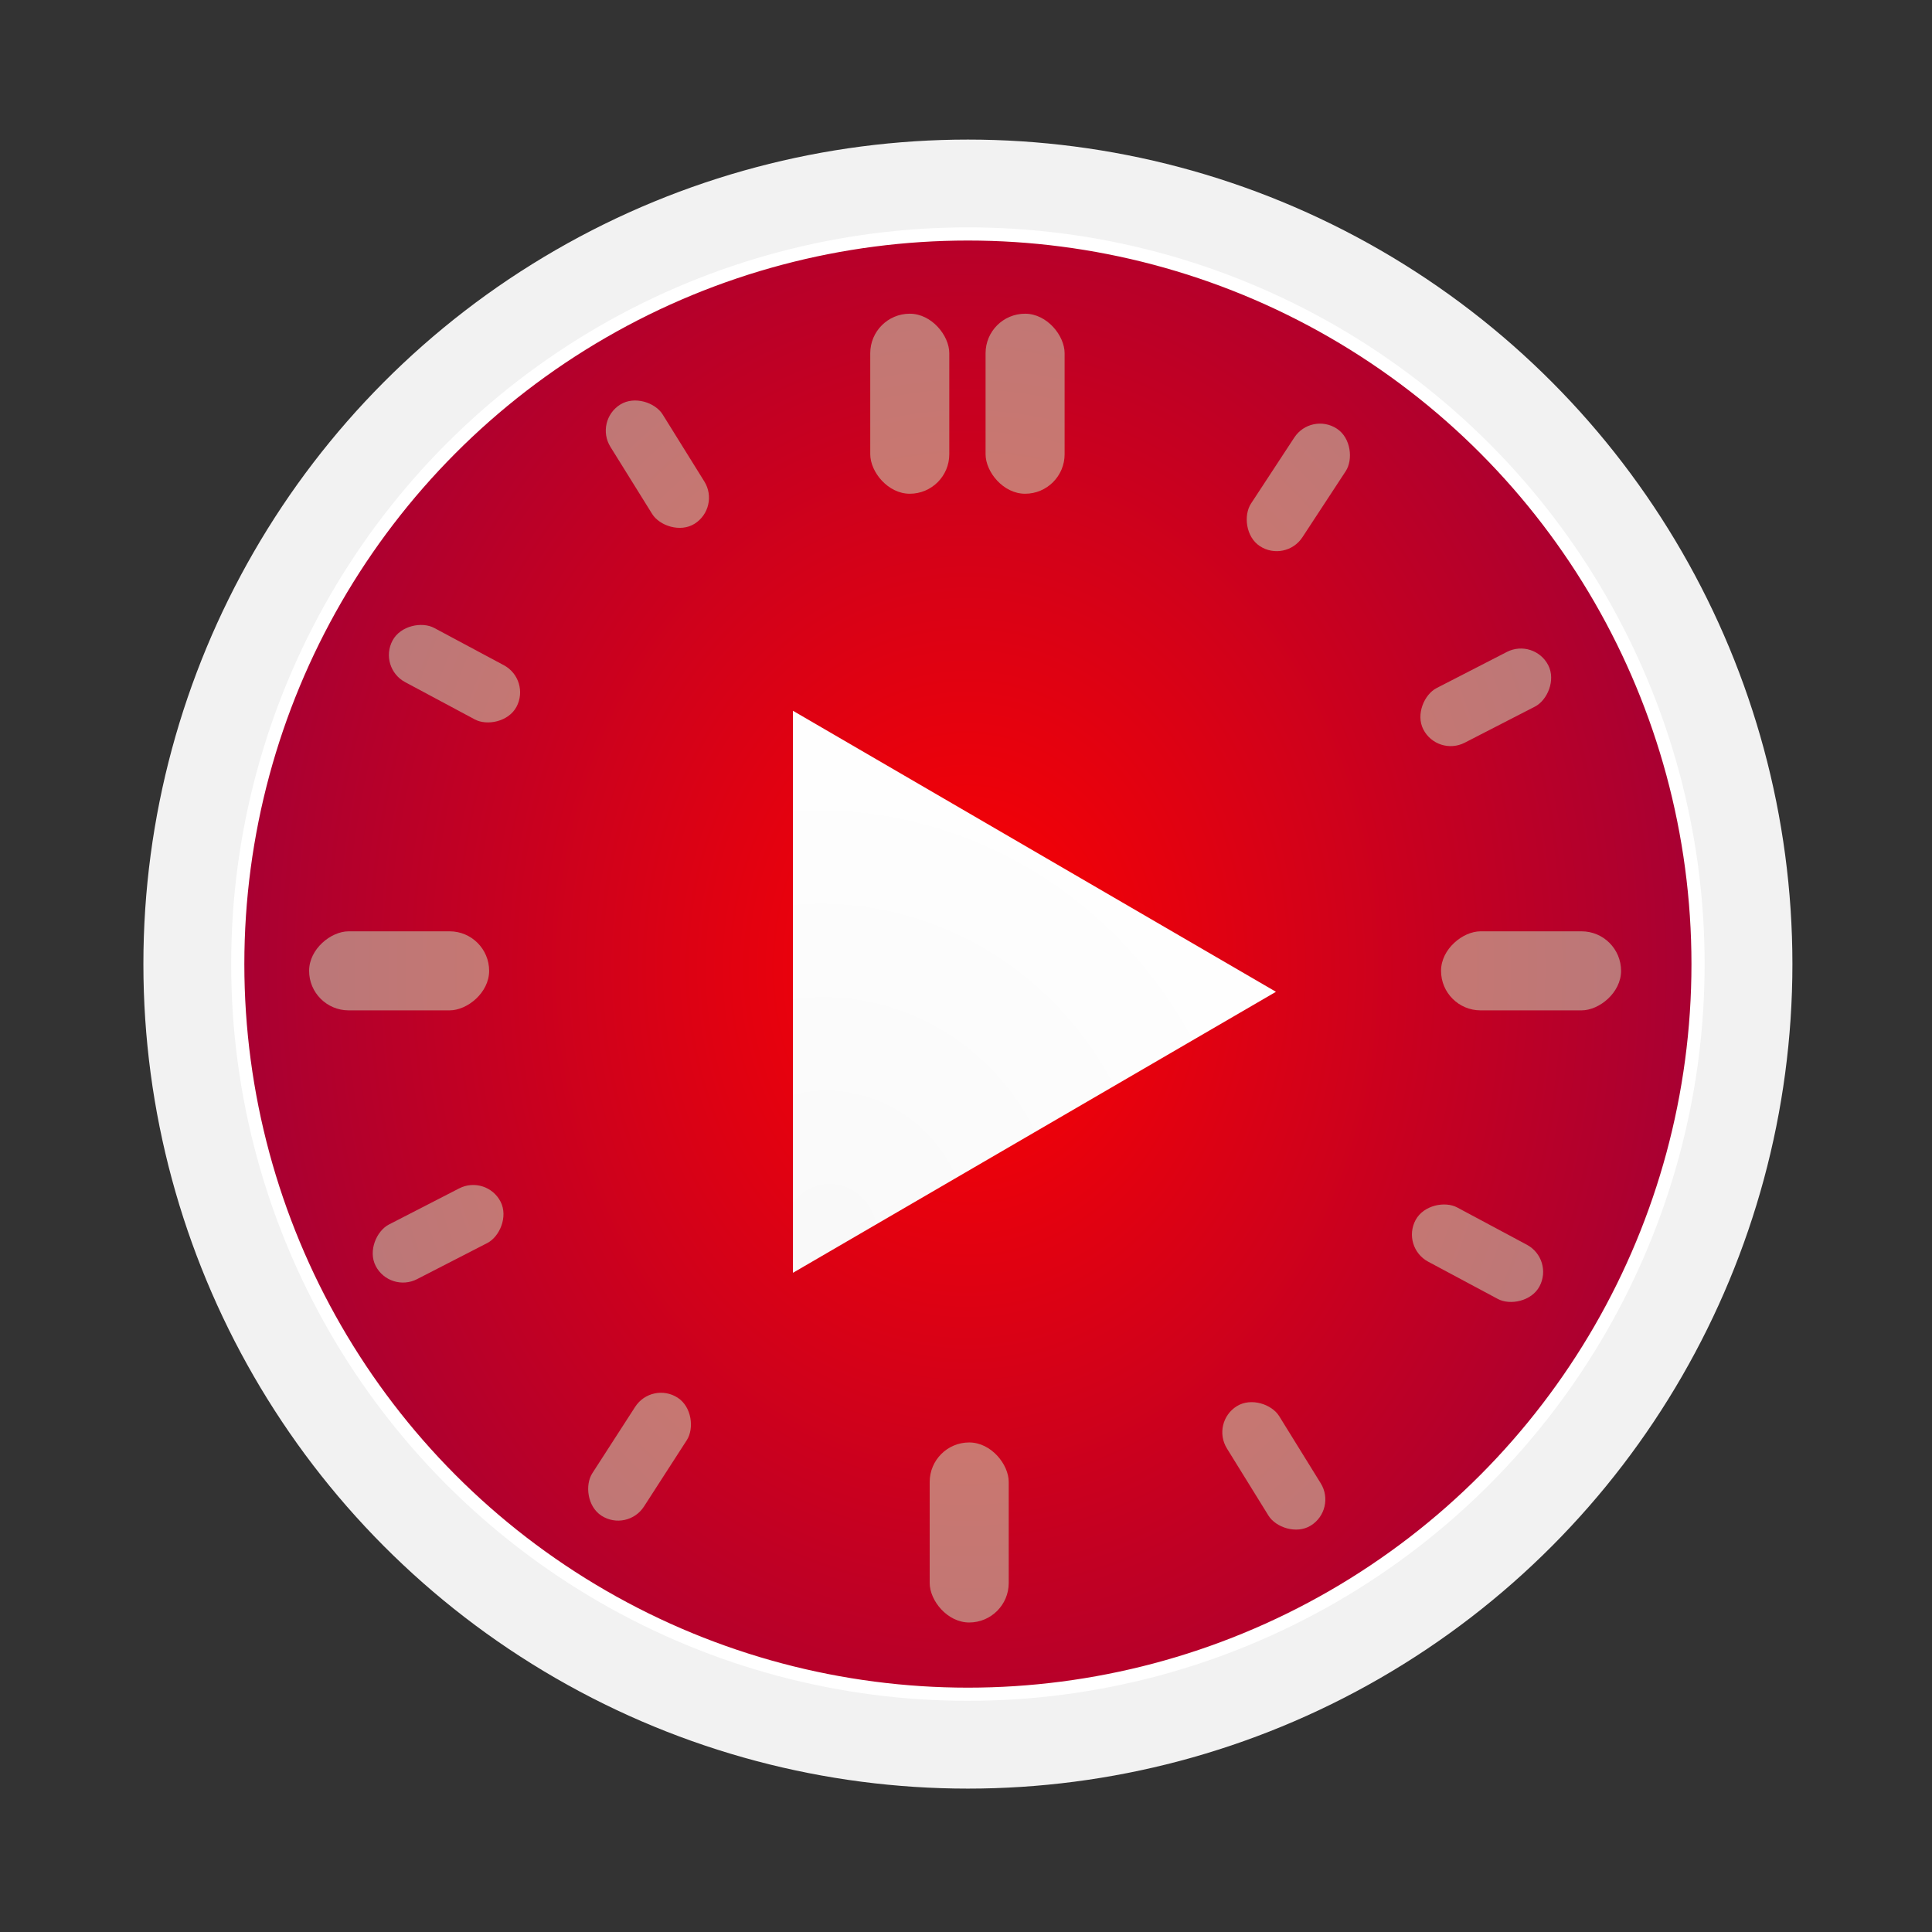 <svg cursor="default" enable-background="new" height="512" viewBox="0 0 440 440" width="512"
     xmlns="http://www.w3.org/2000/svg" xmlns:xlink="http://www.w3.org/1999/xlink">
    <rect x="0" y="0" width="440" height="440" fill="#333333" stroke="none"/>
    <radialGradient id="a" cx="611" cy="41.267"
                    gradientTransform="matrix(1.167 0 0 1.42 -102.241 -19.722)"
                    gradientUnits="userSpaceOnUse" r="160.5">
        <stop offset="0" stop-color="#fd0100"/>
        <stop offset="1" stop-color="#9d0039"/>
    </radialGradient>
    <radialGradient id="b" cx="873.783" cy="-16.38"
                    gradientTransform="matrix(1.93 -1.114 1.155 2.001 -1087.686 1104.895)"
                    gradientUnits="userSpaceOnUse" r="55.747">
        <stop offset="0" stop-color="#f9f9f9"/>
        <stop offset="1" stop-color="#fff"/>
    </radialGradient>
    <linearGradient id="c" gradientUnits="userSpaceOnUse" x1="611.143" x2="610.571" y1="234.571" y2="-110.916">
        <stop offset="0" stop-color="#f2f2f2"/>
        <stop offset="1" stop-color="#f2f2f2"/>
    </linearGradient>
    <g transform="translate(-390.567 181.567)">
        <g>
            <path d="m391.021-182.839h439.959v439.959h-439.959z" fill="#fff" stroke="#58dd58"
                  stroke-linejoin="round" stroke-width=".041" visibility="hidden"/>
            <circle cx="611" cy="38" fill="url(#c)" r="187.777"/>
            <circle cx="611" cy="38" fill="url(#a)" r="166.286" stroke="#fff" stroke-linejoin="round"
                    stroke-width="3"/>
            <path d="m571.156 108.308 110-64-110-64z" fill="url(#b)" fill-rule="evenodd"/>
        </g>
        <g fill="#c7efc4" fill-rule="evenodd">
            <rect height="32" opacity=".5" ry="7" transform="matrix(-.836 -.548 .548 -.836 0 0)"
                  width="14" x="-542.469" y="419.41"/>
            <rect height="32" opacity=".5" ry="7" transform="matrix(-.457 -.889 .889 -.457 0 0)"
                  width="14" x="-320.158" y="642.978"/>
            <rect height="41" opacity=".5" ry="9" transform="rotate(-90)" width="18" x="-48.536" y="718.754"/>
            <rect height="32" opacity=".5" ry="7" transform="matrix(.472 -.882 .882 .472 0 0)"
                  width="14" x="244.405" y="673.799"/>
            <rect height="32" opacity=".5" ry="7" transform="matrix(-.85 .526 -.526 -.85 0 0)"
                  width="14" x="-505.885" y="-503.868"/>
            <rect height="41" opacity=".5" ry="9" transform="scale(-1)" width="18" x="-620.297" y="-187.943"/>
            <rect height="32" opacity=".5" ry="7" transform="matrix(-.84 -.542 .542 -.84 0 0)"
                  width="14" x="-539.166" y="148.582"/>
            <rect height="32" opacity=".5" ry="7" transform="matrix(-.457 -.889 .889 -.457 0 0)"
                  width="14" x="-319.728" y="374.805"/>
            <rect height="41" opacity=".5" ry="9" transform="rotate(-90)" width="18" x="-48.536" y="460.965"/>
            <rect height="32" opacity=".5" ry="7" transform="matrix(.472 -.882 .882 .472 0 0)"
                  width="14" x="250.842" y="406.196"/>
            <rect height="32" opacity=".5" ry="7" transform="matrix(-.849 .528 -.528 -.849 0 0)"
                  width="14" x="-505.958" y="-236.96"/>
            <g transform="scale(-1)">
                <rect height="41" opacity=".5" ry="9" width="18" x="-633.025" y="69.121"/>
                <rect height="41" opacity=".5" ry="9" width="18" x="-606.761" y="69.121"/>
            </g>
        </g>
    </g>
</svg>
